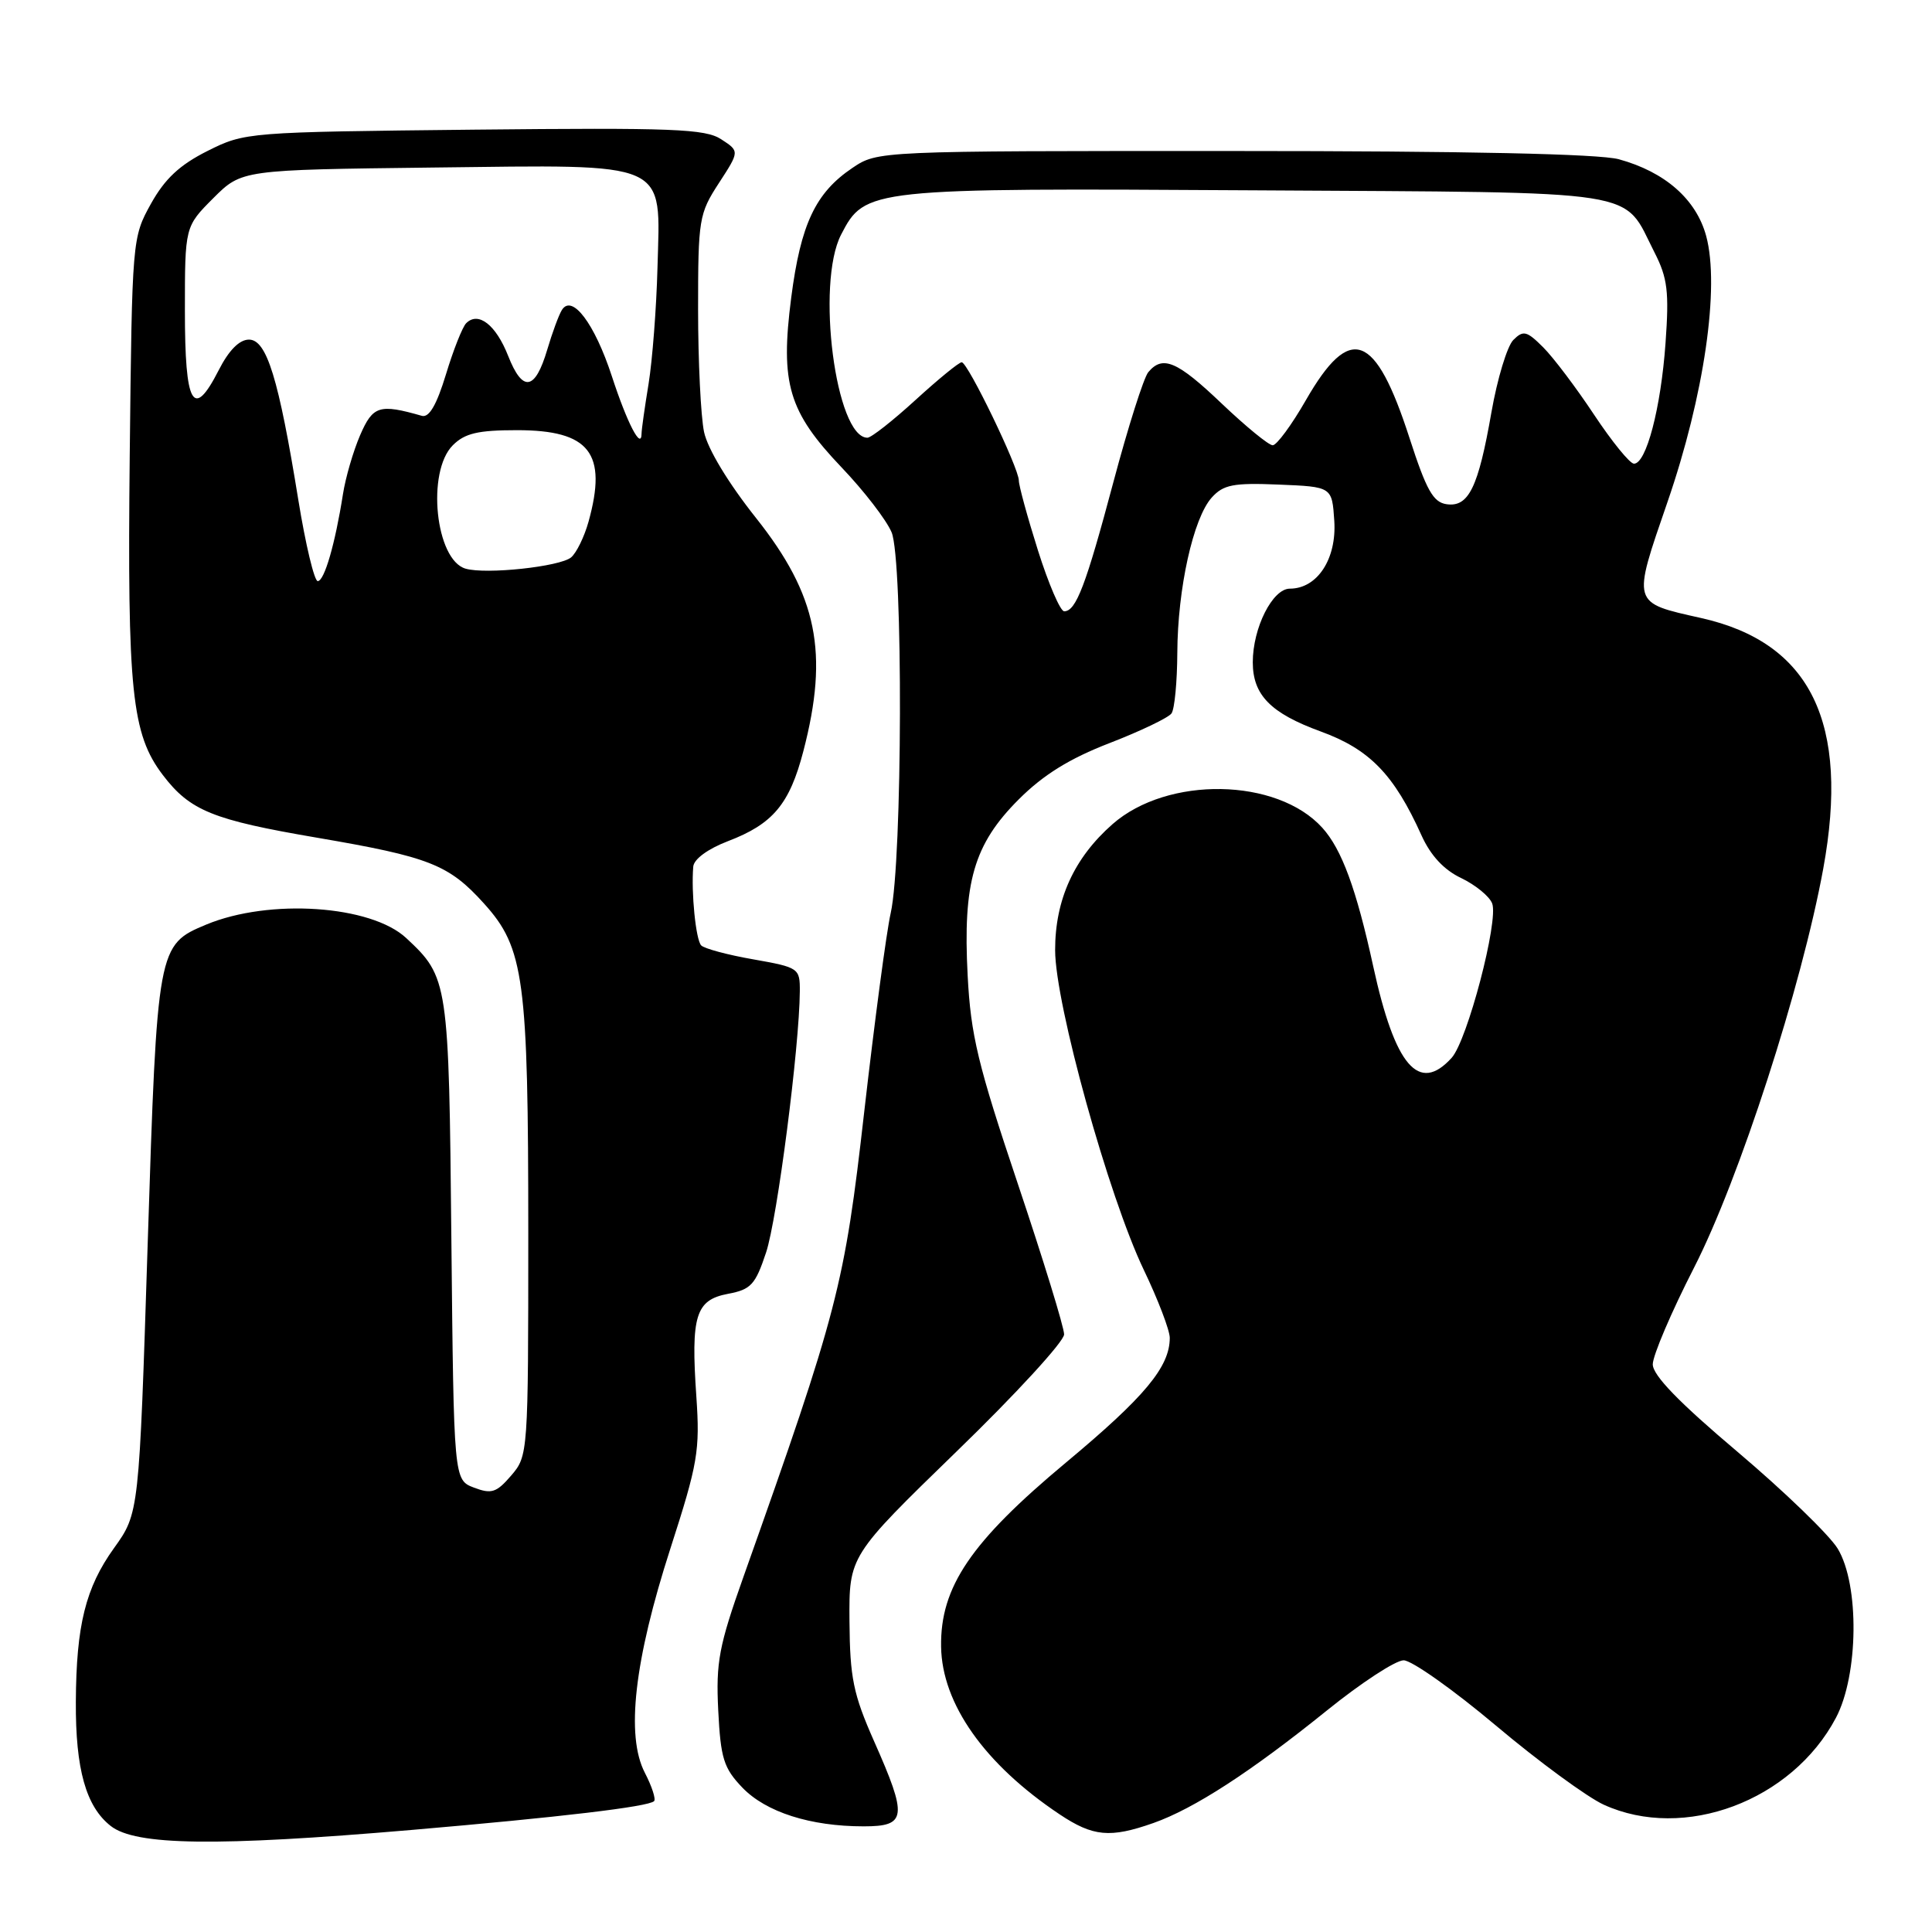 <?xml version="1.0" encoding="UTF-8" standalone="no"?>
<!DOCTYPE svg PUBLIC "-//W3C//DTD SVG 1.1//EN" "http://www.w3.org/Graphics/SVG/1.1/DTD/svg11.dtd" >
<svg xmlns="http://www.w3.org/2000/svg" xmlns:xlink="http://www.w3.org/1999/xlink" version="1.1" viewBox="0 0 256 256">
 <g >
 <path fill="currentColor"
d=" M 54.50 242.48 C 74.19 240.79 85.94 239.40 86.67 238.66 C 86.93 238.40 86.38 236.70 85.44 234.89 C 82.91 229.99 84.04 220.03 88.83 205.19 C 92.47 193.91 92.76 192.22 92.27 185.05 C 91.53 174.33 92.17 172.25 96.46 171.44 C 99.51 170.87 100.09 170.23 101.51 165.96 C 102.99 161.51 105.93 138.72 105.98 131.36 C 106.00 128.29 105.86 128.19 99.82 127.12 C 96.42 126.53 93.31 125.69 92.91 125.27 C 92.20 124.53 91.57 118.25 91.86 114.83 C 91.94 113.84 93.80 112.48 96.43 111.47 C 102.42 109.19 104.62 106.56 106.45 99.53 C 109.85 86.48 108.30 78.87 100.19 68.65 C 96.51 64.02 93.77 59.49 93.29 57.24 C 92.86 55.18 92.50 47.88 92.50 41.00 C 92.50 29.06 92.62 28.31 95.25 24.27 C 98.00 20.04 98.00 20.04 95.57 18.46 C 93.46 17.07 89.20 16.91 62.82 17.18 C 32.78 17.50 32.45 17.52 27.50 20.00 C 23.81 21.85 21.85 23.68 20.00 27.00 C 17.52 31.47 17.50 31.71 17.19 60.37 C 16.86 91.63 17.45 97.27 21.58 102.70 C 25.19 107.43 28.18 108.64 42.01 111.00 C 56.92 113.55 59.47 114.55 64.14 119.73 C 69.46 125.62 70.00 129.69 70.00 163.49 C 70.00 192.56 69.97 192.92 67.74 195.51 C 65.79 197.78 65.13 198.00 62.81 197.12 C 60.13 196.10 60.13 196.10 59.81 164.30 C 59.48 130.01 59.40 129.50 53.84 124.31 C 49.17 119.94 35.71 119.03 27.33 122.51 C 20.88 125.20 20.83 125.45 19.57 164.79 C 18.43 200.50 18.43 200.50 15.10 205.14 C 11.34 210.38 10.10 215.36 10.05 225.50 C 10.00 234.42 11.39 239.38 14.67 241.95 C 17.97 244.55 28.63 244.69 54.50 242.48 Z  M 152.83 241.56 C 158.22 239.66 165.77 234.76 175.83 226.64 C 180.35 222.99 184.92 220.00 185.99 220.00 C 187.06 220.00 192.56 223.89 198.22 228.65 C 203.87 233.41 210.30 238.12 212.50 239.13 C 223.14 243.99 237.44 238.65 243.27 227.62 C 246.27 221.95 246.40 209.99 243.51 205.21 C 242.41 203.40 236.45 197.64 230.26 192.40 C 222.47 185.82 219.00 182.24 219.00 180.78 C 219.00 179.62 221.46 173.85 224.47 167.97 C 230.45 156.28 238.74 130.69 241.59 115.10 C 245.12 95.79 239.94 85.14 225.40 81.89 C 216.17 79.82 216.26 80.13 220.95 66.52 C 225.81 52.43 227.90 38.04 226.08 31.28 C 224.76 26.41 220.63 22.78 214.50 21.10 C 211.87 20.39 194.34 20.01 163.40 20.01 C 116.30 20.00 116.30 20.00 112.95 22.25 C 108.05 25.55 106.10 29.70 104.84 39.44 C 103.37 50.84 104.47 54.54 111.53 61.95 C 114.47 65.03 117.45 68.89 118.14 70.53 C 119.68 74.16 119.59 114.08 118.02 121.00 C 117.46 123.47 115.89 135.30 114.52 147.27 C 111.89 170.39 111.07 173.56 98.51 208.94 C 95.26 218.09 94.85 220.26 95.17 226.64 C 95.49 232.99 95.89 234.28 98.36 236.86 C 101.49 240.12 107.38 242.00 114.44 242.00 C 120.14 242.00 120.29 240.80 115.81 230.70 C 113.06 224.48 112.62 222.32 112.56 214.83 C 112.50 206.17 112.50 206.17 126.75 192.33 C 134.60 184.73 141.01 177.74 141.00 176.81 C 141.00 175.88 138.23 166.88 134.85 156.81 C 129.58 141.11 128.63 137.18 128.22 129.27 C 127.57 116.92 129.03 111.88 134.98 105.93 C 138.24 102.67 141.70 100.52 147.03 98.46 C 151.14 96.87 154.83 95.10 155.23 94.53 C 155.64 93.96 155.98 90.35 156.00 86.50 C 156.04 77.99 158.11 68.64 160.57 65.92 C 162.11 64.22 163.42 63.96 169.44 64.21 C 176.50 64.50 176.50 64.50 176.80 69.01 C 177.13 74.06 174.55 78.00 170.91 78.00 C 168.62 78.00 166.00 83.19 166.00 87.75 C 166.00 92.09 168.36 94.50 174.99 96.92 C 181.48 99.28 184.72 102.62 188.36 110.70 C 189.56 113.36 191.33 115.27 193.62 116.35 C 195.51 117.26 197.36 118.77 197.72 119.71 C 198.60 122.00 194.43 137.87 192.35 140.17 C 188.01 144.96 184.84 141.27 181.96 128.05 C 179.72 117.78 177.79 112.53 175.21 109.68 C 169.21 103.05 154.71 102.80 147.42 109.20 C 142.32 113.68 139.80 119.21 139.81 125.91 C 139.82 133.03 146.89 158.52 151.56 168.27 C 153.45 172.21 155.00 176.27 155.00 177.27 C 155.00 181.12 151.70 185.08 141.24 193.80 C 128.63 204.31 124.58 210.29 124.70 218.19 C 124.81 225.76 130.47 233.77 140.39 240.40 C 144.84 243.37 147.09 243.58 152.83 241.56 Z  M 39.53 66.25 C 36.92 50.12 35.34 45.00 32.99 45.00 C 31.72 45.00 30.32 46.41 28.97 49.07 C 25.60 55.67 24.50 53.73 24.50 41.18 C 24.50 30.03 24.50 30.03 28.26 26.26 C 32.03 22.50 32.03 22.50 57.35 22.20 C 89.03 21.83 87.50 21.15 87.12 35.47 C 86.98 40.84 86.44 47.76 85.94 50.86 C 85.43 53.96 85.01 56.93 85.01 57.45 C 84.99 59.71 83.10 56.06 81.08 49.87 C 78.79 42.86 75.80 38.90 74.45 41.08 C 74.04 41.74 73.17 44.11 72.51 46.34 C 70.90 51.77 69.25 52.03 67.33 47.15 C 65.71 43.04 63.38 41.22 61.77 42.83 C 61.28 43.32 60.07 46.37 59.09 49.61 C 57.86 53.65 56.86 55.37 55.90 55.10 C 50.27 53.49 49.41 53.76 47.72 57.66 C 46.81 59.77 45.78 63.30 45.44 65.50 C 44.41 72.06 42.98 77.00 42.10 77.00 C 41.65 77.00 40.49 72.16 39.53 66.25 Z  M 61.69 75.35 C 57.70 74.20 56.49 62.51 60.00 59.00 C 61.59 57.41 63.33 57.00 68.50 57.00 C 78.14 57.00 80.51 60.03 77.98 69.14 C 77.42 71.14 76.38 73.27 75.67 73.86 C 74.18 75.09 64.40 76.14 61.69 75.35 Z  M 137.54 72.95 C 136.14 68.52 135.00 64.34 135.00 63.67 C 135.00 62.00 128.24 48.00 127.43 48.00 C 127.07 48.00 124.32 50.25 121.31 53.00 C 118.30 55.75 115.44 58.00 114.94 58.00 C 110.74 58.00 108.09 37.59 111.45 31.09 C 114.62 24.96 115.05 24.91 166.43 25.22 C 218.66 25.54 214.89 24.95 219.24 33.47 C 220.96 36.84 221.18 38.65 220.69 45.47 C 220.08 54.07 218.13 61.49 216.50 61.44 C 215.95 61.42 213.58 58.50 211.23 54.96 C 208.88 51.41 205.85 47.39 204.49 46.03 C 202.30 43.84 201.84 43.73 200.52 45.05 C 199.71 45.87 198.40 50.18 197.62 54.64 C 195.88 64.61 194.60 67.23 191.68 66.81 C 189.90 66.56 189.00 64.94 186.77 58.05 C 182.24 44.04 178.91 42.81 173.05 53.00 C 171.16 56.30 169.17 59.00 168.64 59.00 C 168.11 59.00 165.09 56.52 161.91 53.50 C 155.99 47.85 154.06 47.02 152.15 49.32 C 151.55 50.04 149.47 56.59 147.53 63.88 C 143.88 77.58 142.58 81.00 141.01 81.00 C 140.50 81.00 138.94 77.38 137.54 72.95 Z "/>
</g>
</svg>